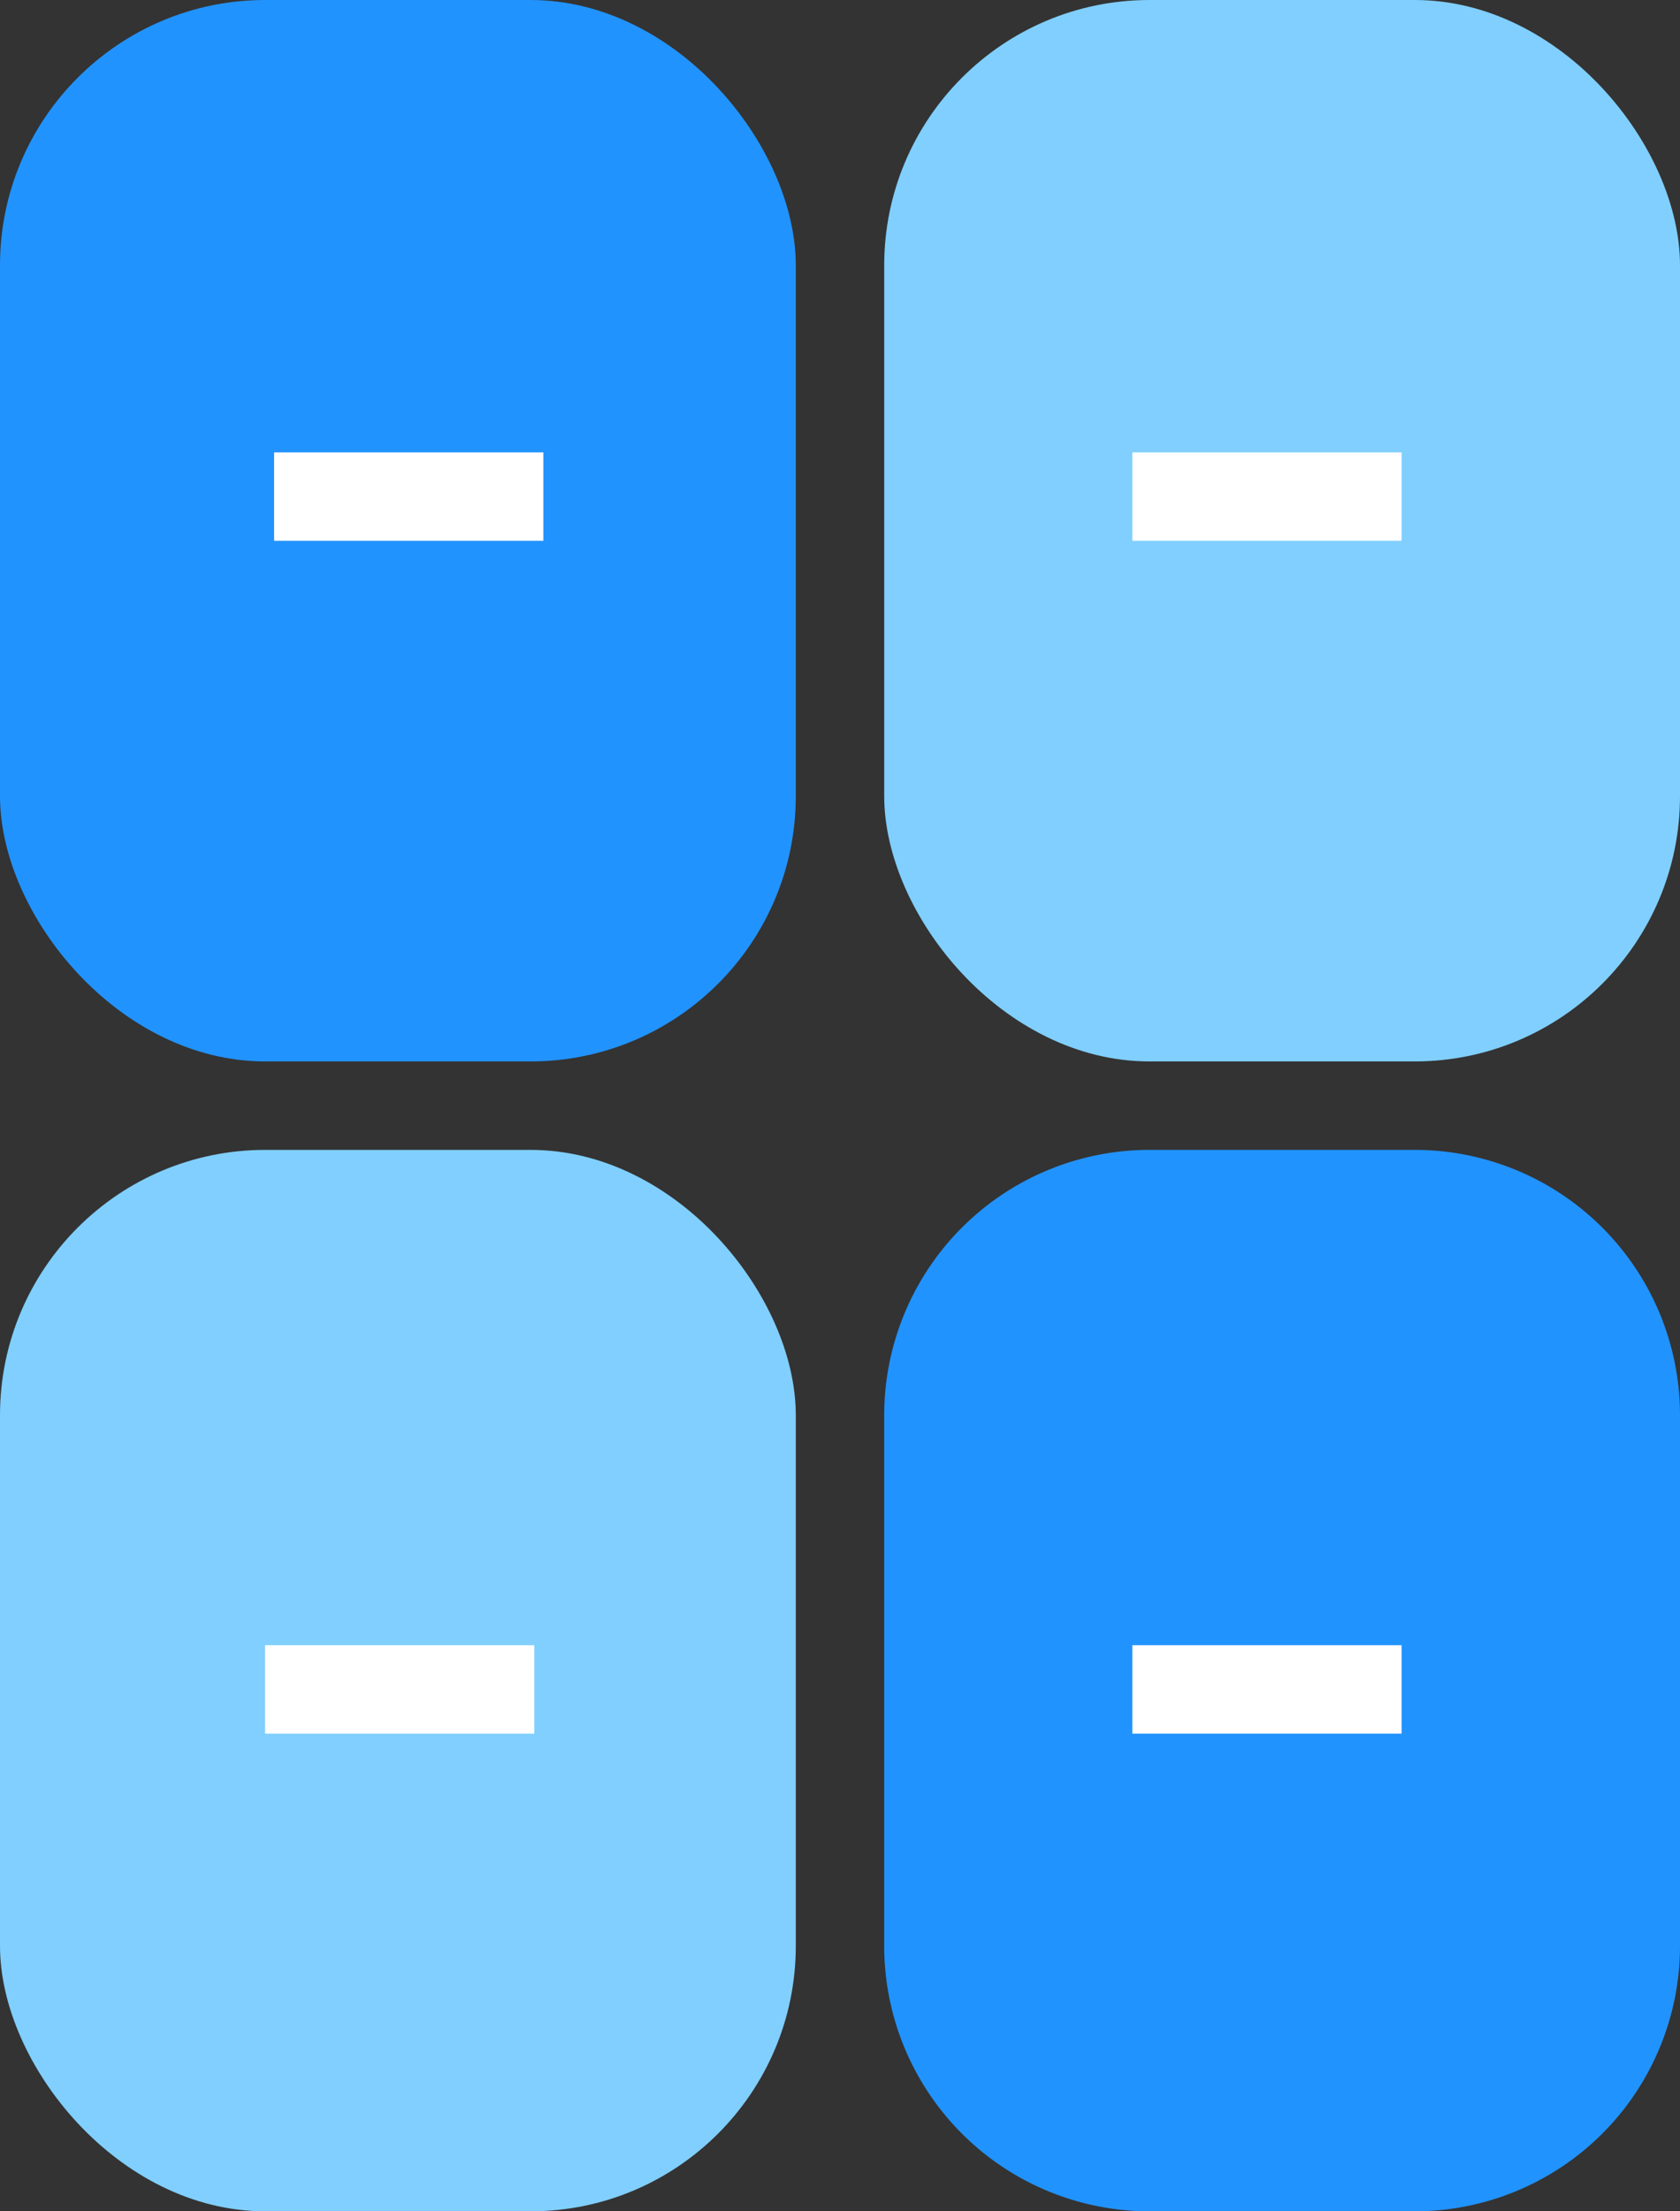 <svg xmlns="http://www.w3.org/2000/svg" width="19" height="25" viewBox="0 0 19 25">
  <rect x="0" y="0" width="19" height="25" fill="#333333" stroke="none"/>
  <g id="Group_3354" data-name="Group 3354" transform="translate(-781 -1482)">
    <g id="Group_3298" data-name="Group 3298" transform="translate(-23 1008)">
      <rect id="Rectangle_1973" data-name="Rectangle 1973" width="9" height="12" rx="3" transform="translate(804 474)" fill="#2193ff"/>
      <path id="Path_1431" data-name="Path 1431" d="M3208.529,2580.5h3.045" transform="translate(-2401.429 -2100.886)" fill="none" stroke="#fff" stroke-width="1"/>
      <rect id="Rectangle_1976" data-name="Rectangle 1976" width="9" height="12" rx="3" transform="translate(804 487)" fill="#80cfff"/>
      <path id="Path_1433" data-name="Path 1433" d="M3208.529,2580.5h3.045" transform="translate(-2401.531 -2087.4)" fill="none" stroke="#fff" stroke-width="1"/>
      <rect id="Rectangle_1973-2" data-name="Rectangle 1973" width="9" height="12" rx="3" transform="translate(814 474)" fill="#80cfff"/>
      <path id="Path_1432" data-name="Path 1432" d="M3208.529,2580.5h3.045" transform="translate(-2391.723 -2100.886)" fill="none" stroke="#fff" stroke-width="1"/>
      <path id="Path_2006" data-name="Path 2006" d="M3,0H6A3,3,0,0,1,9,3V9a3,3,0,0,1-3,3H3A3,3,0,0,1,0,9V3A3,3,0,0,1,3,0Z" transform="translate(814 487)" fill="#2193ff"/>
      <path id="Path_1434" data-name="Path 1434" d="M3208.529,2580.5h3.045" transform="translate(-2391.723 -2087.4)" fill="none" stroke="#fff" stroke-width="1"/>
    </g>
  </g>
</svg>
